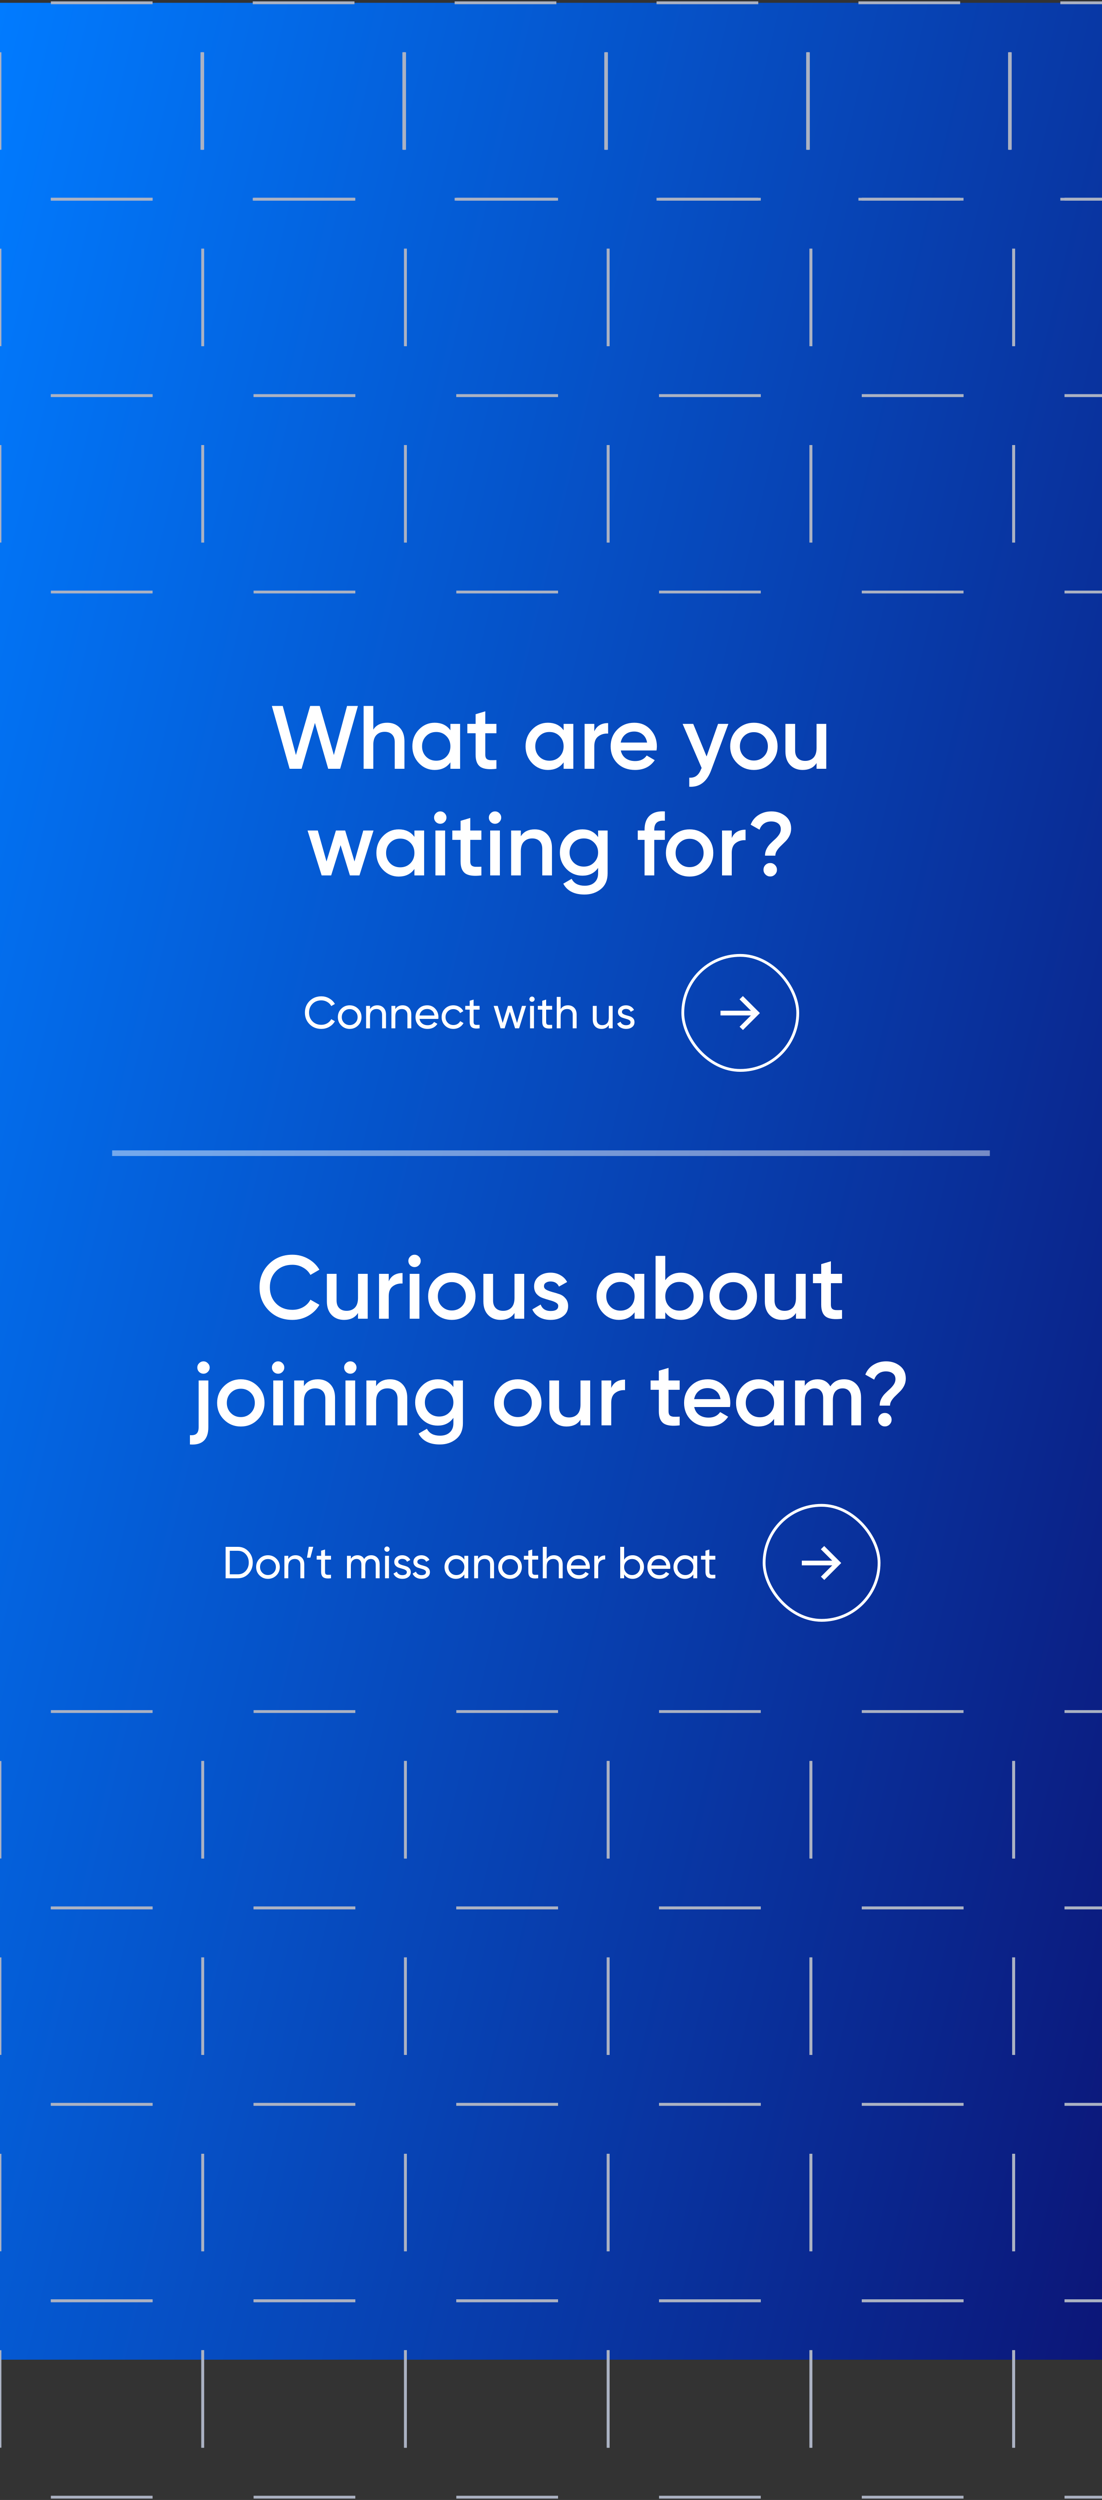 <svg width="393" height="891" viewBox="0 0 393 891" fill="none" xmlns="http://www.w3.org/2000/svg">
<rect x="0" y="0" width="393" height="891" fill="#333333" stroke="none"/>
<rect width="393" height="840" transform="translate(0 1)" fill="url(#paint0_linear_110_10353)"/>
<path d="M103.289 274L96.953 251.6H100.825L105.529 269.104L110.617 251.6H114.009L119.065 269.104L123.769 251.6H127.641L121.305 274H117.049L112.312 257.648L107.545 274H103.289ZM138.088 257.584C139.923 257.584 141.406 258.171 142.536 259.344C143.667 260.517 144.232 262.128 144.232 264.176V274H140.776V264.528C140.776 263.333 140.456 262.416 139.816 261.776C139.176 261.136 138.302 260.816 137.192 260.816C135.976 260.816 134.995 261.2 134.248 261.968C133.502 262.715 133.128 263.867 133.128 265.424V274H129.672V251.6H133.128V260.048C134.174 258.405 135.827 257.584 138.088 257.584ZM160.626 258H164.082V274H160.626V271.696C159.324 273.509 157.458 274.416 155.026 274.416C152.828 274.416 150.951 273.605 149.394 271.984C147.836 270.341 147.058 268.347 147.058 266C147.058 263.632 147.836 261.637 149.394 260.016C150.951 258.395 152.828 257.584 155.026 257.584C157.458 257.584 159.324 258.48 160.626 260.272V258ZM151.954 269.68C152.914 270.64 154.119 271.12 155.57 271.12C157.02 271.12 158.226 270.64 159.186 269.68C160.146 268.699 160.626 267.472 160.626 266C160.626 264.528 160.146 263.312 159.186 262.352C158.226 261.371 157.02 260.88 155.57 260.88C154.119 260.88 152.914 261.371 151.954 262.352C150.994 263.312 150.514 264.528 150.514 266C150.514 267.472 150.994 268.699 151.954 269.68ZM177.038 261.328H173.07V269.008C173.07 269.669 173.219 270.149 173.518 270.448C173.816 270.725 174.254 270.885 174.83 270.928C175.427 270.949 176.163 270.939 177.038 270.896V274C174.392 274.32 172.494 274.096 171.342 273.328C170.19 272.539 169.614 271.099 169.614 269.008V261.328H166.67V258H169.614V254.544L173.07 253.52V258H177.038V261.328ZM201.001 258H204.457V274H201.001V271.696C199.699 273.509 197.833 274.416 195.401 274.416C193.203 274.416 191.326 273.605 189.769 271.984C188.211 270.341 187.433 268.347 187.433 266C187.433 263.632 188.211 261.637 189.769 260.016C191.326 258.395 193.203 257.584 195.401 257.584C197.833 257.584 199.699 258.48 201.001 260.272V258ZM192.329 269.68C193.289 270.64 194.494 271.12 195.945 271.12C197.395 271.12 198.601 270.64 199.561 269.68C200.521 268.699 201.001 267.472 201.001 266C201.001 264.528 200.521 263.312 199.561 262.352C198.601 261.371 197.395 260.88 195.945 260.88C194.494 260.88 193.289 261.371 192.329 262.352C191.369 263.312 190.889 264.528 190.889 266C190.889 267.472 191.369 268.699 192.329 269.68ZM211.941 260.688C212.815 258.704 214.458 257.712 216.869 257.712V261.456C215.546 261.371 214.394 261.691 213.413 262.416C212.431 263.12 211.941 264.293 211.941 265.936V274H208.485V258H211.941V260.688ZM221.392 267.472C221.648 268.688 222.235 269.627 223.152 270.288C224.07 270.928 225.19 271.248 226.512 271.248C228.347 271.248 229.723 270.587 230.64 269.264L233.488 270.928C231.91 273.253 229.574 274.416 226.48 274.416C223.878 274.416 221.776 273.627 220.176 272.048C218.576 270.448 217.776 268.432 217.776 266C217.776 263.611 218.566 261.616 220.144 260.016C221.723 258.395 223.75 257.584 226.224 257.584C228.571 257.584 230.491 258.405 231.984 260.048C233.499 261.691 234.256 263.685 234.256 266.032C234.256 266.395 234.214 266.875 234.128 267.472H221.392ZM221.36 264.656H230.768C230.534 263.355 229.99 262.373 229.136 261.712C228.304 261.051 227.323 260.72 226.192 260.72C224.912 260.72 223.846 261.072 222.992 261.776C222.139 262.48 221.595 263.44 221.36 264.656ZM256.081 258H259.761L253.617 274.512C252.081 278.651 249.479 280.613 245.809 280.4V277.168C246.897 277.232 247.772 276.997 248.433 276.464C249.095 275.952 249.639 275.141 250.065 274.032L250.225 273.712L243.441 258H247.217L251.985 269.616L256.081 258ZM268.849 274.416C266.503 274.416 264.508 273.605 262.865 271.984C261.223 270.363 260.401 268.368 260.401 266C260.401 263.632 261.223 261.637 262.865 260.016C264.508 258.395 266.503 257.584 268.849 257.584C271.217 257.584 273.212 258.395 274.833 260.016C276.476 261.637 277.297 263.632 277.297 266C277.297 268.368 276.476 270.363 274.833 271.984C273.212 273.605 271.217 274.416 268.849 274.416ZM265.297 269.616C266.257 270.576 267.441 271.056 268.849 271.056C270.257 271.056 271.441 270.576 272.401 269.616C273.361 268.656 273.841 267.451 273.841 266C273.841 264.549 273.361 263.344 272.401 262.384C271.441 261.424 270.257 260.944 268.849 260.944C267.441 260.944 266.257 261.424 265.297 262.384C264.337 263.344 263.857 264.549 263.857 266C263.857 267.451 264.337 268.656 265.297 269.616ZM291.206 258H294.662V274H291.206V271.952C290.161 273.595 288.508 274.416 286.246 274.416C284.412 274.416 282.929 273.829 281.798 272.656C280.668 271.483 280.102 269.872 280.102 267.824V258H283.558V267.472C283.558 268.667 283.878 269.584 284.518 270.224C285.158 270.864 286.033 271.184 287.142 271.184C288.358 271.184 289.34 270.811 290.086 270.064C290.833 269.296 291.206 268.133 291.206 266.576V258ZM129.557 296H133.205L128.181 312H124.789L121.461 301.216L118.101 312H114.709L109.685 296H113.333L116.437 307.04L119.797 296H123.093L126.421 307.04L129.557 296ZM147.797 296H151.253V312H147.797V309.696C146.496 311.509 144.629 312.416 142.197 312.416C140 312.416 138.123 311.605 136.565 309.984C135.008 308.341 134.229 306.347 134.229 304C134.229 301.632 135.008 299.637 136.565 298.016C138.123 296.395 140 295.584 142.197 295.584C144.629 295.584 146.496 296.48 147.797 298.272V296ZM139.125 307.68C140.085 308.64 141.291 309.12 142.741 309.12C144.192 309.12 145.397 308.64 146.357 307.68C147.317 306.699 147.797 305.472 147.797 304C147.797 302.528 147.317 301.312 146.357 300.352C145.397 299.371 144.192 298.88 142.741 298.88C141.291 298.88 140.085 299.371 139.125 300.352C138.165 301.312 137.685 302.528 137.685 304C137.685 305.472 138.165 306.699 139.125 307.68ZM158.546 292.96C158.119 293.387 157.607 293.6 157.01 293.6C156.412 293.6 155.89 293.387 155.442 292.96C155.015 292.512 154.802 291.989 154.802 291.392C154.802 290.795 155.015 290.283 155.442 289.856C155.868 289.408 156.391 289.184 157.01 289.184C157.628 289.184 158.151 289.408 158.578 289.856C159.004 290.283 159.218 290.795 159.218 291.392C159.218 291.989 158.994 292.512 158.546 292.96ZM155.282 312V296H158.738V312H155.282ZM171.678 299.328H167.71V307.008C167.71 307.669 167.86 308.149 168.158 308.448C168.457 308.725 168.894 308.885 169.47 308.928C170.068 308.949 170.804 308.939 171.678 308.896V312C169.033 312.32 167.134 312.096 165.982 311.328C164.83 310.539 164.254 309.099 164.254 307.008V299.328H161.31V296H164.254V292.544L167.71 291.52V296H171.678V299.328ZM178.077 292.96C177.65 293.387 177.138 293.6 176.541 293.6C175.944 293.6 175.421 293.387 174.973 292.96C174.546 292.512 174.333 291.989 174.333 291.392C174.333 290.795 174.546 290.283 174.973 289.856C175.4 289.408 175.922 289.184 176.541 289.184C177.16 289.184 177.682 289.408 178.109 289.856C178.536 290.283 178.749 290.795 178.749 291.392C178.749 291.989 178.525 292.512 178.077 292.96ZM174.813 312V296H178.269V312H174.813ZM190.698 295.584C192.532 295.584 194.015 296.171 195.146 297.344C196.276 298.517 196.842 300.128 196.842 302.176V312H193.386V302.528C193.386 301.333 193.066 300.416 192.426 299.776C191.786 299.136 190.911 298.816 189.802 298.816C188.586 298.816 187.604 299.2 186.858 299.968C186.111 300.715 185.738 301.867 185.738 303.424V312H182.282V296H185.738V298.048C186.783 296.405 188.436 295.584 190.698 295.584ZM213.299 296H216.691V311.264C216.691 313.696 215.891 315.563 214.291 316.864C212.691 318.165 210.75 318.816 208.467 318.816C204.776 318.816 202.248 317.525 200.883 314.944L203.859 313.216C204.691 314.859 206.248 315.68 208.531 315.68C210.024 315.68 211.187 315.285 212.019 314.496C212.872 313.728 213.299 312.651 213.299 311.264V309.312C211.998 311.168 210.142 312.096 207.731 312.096C205.47 312.096 203.56 311.296 202.003 309.696C200.446 308.075 199.667 306.123 199.667 303.84C199.667 301.557 200.446 299.616 202.003 298.016C203.56 296.395 205.47 295.584 207.731 295.584C210.142 295.584 211.998 296.512 213.299 298.368V296ZM204.563 307.424C205.544 308.384 206.76 308.864 208.211 308.864C209.662 308.864 210.867 308.384 211.827 307.424C212.808 306.464 213.299 305.269 213.299 303.84C213.299 302.411 212.808 301.216 211.827 300.256C210.867 299.296 209.662 298.816 208.211 298.816C206.76 298.816 205.544 299.296 204.563 300.256C203.603 301.216 203.123 302.411 203.123 303.84C203.123 305.269 203.603 306.464 204.563 307.424ZM237.103 292.512C234.586 292.277 233.327 293.333 233.327 295.68V296H237.103V299.328H233.327V312H229.871V299.328H227.439V296H229.871V295.68C229.871 293.483 230.479 291.819 231.695 290.688C232.932 289.536 234.735 289.035 237.103 289.184V292.512ZM245.927 312.416C243.581 312.416 241.586 311.605 239.943 309.984C238.301 308.363 237.479 306.368 237.479 304C237.479 301.632 238.301 299.637 239.943 298.016C241.586 296.395 243.581 295.584 245.927 295.584C248.295 295.584 250.29 296.395 251.911 298.016C253.554 299.637 254.375 301.632 254.375 304C254.375 306.368 253.554 308.363 251.911 309.984C250.29 311.605 248.295 312.416 245.927 312.416ZM242.375 307.616C243.335 308.576 244.519 309.056 245.927 309.056C247.335 309.056 248.519 308.576 249.479 307.616C250.439 306.656 250.919 305.451 250.919 304C250.919 302.549 250.439 301.344 249.479 300.384C248.519 299.424 247.335 298.944 245.927 298.944C244.519 298.944 243.335 299.424 242.375 300.384C241.415 301.344 240.935 302.549 240.935 304C240.935 305.451 241.415 306.656 242.375 307.616ZM260.956 298.688C261.831 296.704 263.474 295.712 265.884 295.712V299.456C264.562 299.371 263.41 299.691 262.428 300.416C261.447 301.12 260.956 302.293 260.956 303.936V312H257.5V296H260.956V298.688ZM272.822 304.96C272.822 304.085 273.014 303.275 273.398 302.528C273.782 301.781 274.251 301.141 274.806 300.608C275.361 300.053 275.915 299.531 276.47 299.04C277.025 298.528 277.494 297.984 277.878 297.408C278.262 296.811 278.454 296.192 278.454 295.552C278.454 294.656 278.145 293.973 277.526 293.504C276.907 293.013 276.075 292.768 275.03 292.768C274.027 292.768 273.163 293.024 272.438 293.536C271.713 294.048 271.19 294.773 270.87 295.712L267.702 293.92C268.299 292.405 269.259 291.243 270.582 290.432C271.926 289.6 273.441 289.184 275.126 289.184C277.025 289.184 278.667 289.728 280.054 290.816C281.441 291.904 282.134 293.408 282.134 295.328C282.134 296.224 281.942 297.067 281.558 297.856C281.174 298.624 280.705 299.285 280.15 299.84C279.595 300.395 279.041 300.939 278.486 301.472C277.931 301.984 277.462 302.539 277.078 303.136C276.694 303.733 276.502 304.341 276.502 304.96H272.822ZM276.374 311.68C275.905 312.149 275.339 312.384 274.678 312.384C274.017 312.384 273.451 312.149 272.982 311.68C272.513 311.211 272.278 310.645 272.278 309.984C272.278 309.323 272.502 308.757 272.95 308.288C273.419 307.819 273.995 307.584 274.678 307.584C275.339 307.584 275.905 307.819 276.374 308.288C276.843 308.757 277.078 309.323 277.078 309.984C277.078 310.645 276.843 311.211 276.374 311.68Z" fill="white"/>
<path d="M114.597 366.708C112.901 366.708 111.498 366.148 110.389 365.028C109.29 363.908 108.741 362.532 108.741 360.9C108.741 359.268 109.29 357.892 110.389 356.772C111.498 355.652 112.901 355.092 114.597 355.092C115.621 355.092 116.559 355.337 117.413 355.828C118.277 356.319 118.949 356.98 119.429 357.812L118.133 358.564C117.813 357.945 117.333 357.455 116.693 357.092C116.063 356.719 115.365 356.532 114.597 356.532C113.306 356.532 112.25 356.948 111.429 357.78C110.618 358.612 110.213 359.652 110.213 360.9C110.213 362.137 110.618 363.172 111.429 364.004C112.25 364.836 113.306 365.252 114.597 365.252C115.365 365.252 116.063 365.071 116.693 364.708C117.333 364.335 117.813 363.844 118.133 363.236L119.429 363.972C118.959 364.804 118.293 365.471 117.429 365.972C116.565 366.463 115.621 366.708 114.597 366.708ZM127.691 365.492C126.869 366.303 125.872 366.708 124.699 366.708C123.525 366.708 122.528 366.303 121.707 365.492C120.896 364.681 120.491 363.684 120.491 362.5C120.491 361.316 120.896 360.319 121.707 359.508C122.528 358.697 123.525 358.292 124.699 358.292C125.872 358.292 126.869 358.697 127.691 359.508C128.512 360.319 128.923 361.316 128.923 362.5C128.923 363.684 128.512 364.681 127.691 365.492ZM124.699 365.348C125.499 365.348 126.171 365.076 126.715 364.532C127.259 363.988 127.531 363.311 127.531 362.5C127.531 361.689 127.259 361.012 126.715 360.468C126.171 359.924 125.499 359.652 124.699 359.652C123.909 359.652 123.243 359.924 122.699 360.468C122.155 361.012 121.883 361.689 121.883 362.5C121.883 363.311 122.155 363.988 122.699 364.532C123.243 365.076 123.909 365.348 124.699 365.348ZM134.548 358.292C135.486 358.292 136.238 358.591 136.804 359.188C137.369 359.775 137.652 360.575 137.652 361.588V366.5H136.26V361.668C136.26 361.017 136.084 360.516 135.732 360.164C135.38 359.801 134.894 359.62 134.276 359.62C133.582 359.62 133.022 359.839 132.596 360.276C132.169 360.703 131.956 361.364 131.956 362.26V366.5H130.564V358.5H131.956V359.652C132.521 358.745 133.385 358.292 134.548 358.292ZM143.579 358.292C144.518 358.292 145.27 358.591 145.835 359.188C146.4 359.775 146.683 360.575 146.683 361.588V366.5H145.291V361.668C145.291 361.017 145.115 360.516 144.763 360.164C144.411 359.801 143.926 359.62 143.307 359.62C142.614 359.62 142.054 359.839 141.627 360.276C141.2 360.703 140.987 361.364 140.987 362.26V366.5H139.595V358.5H140.987V359.652C141.552 358.745 142.416 358.292 143.579 358.292ZM149.602 363.14C149.741 363.855 150.066 364.409 150.578 364.804C151.101 365.199 151.741 365.396 152.498 365.396C153.554 365.396 154.322 365.007 154.802 364.228L155.986 364.9C155.208 366.105 154.034 366.708 152.466 366.708C151.197 366.708 150.162 366.313 149.362 365.524C148.573 364.724 148.178 363.716 148.178 362.5C148.178 361.295 148.568 360.292 149.346 359.492C150.125 358.692 151.133 358.292 152.37 358.292C153.544 358.292 154.498 358.708 155.234 359.54C155.981 360.361 156.354 361.353 156.354 362.516C156.354 362.719 156.338 362.927 156.306 363.14H149.602ZM152.37 359.604C151.624 359.604 151.005 359.817 150.514 360.244C150.024 360.66 149.72 361.22 149.602 361.924H154.946C154.829 361.167 154.53 360.591 154.05 360.196C153.57 359.801 153.01 359.604 152.37 359.604ZM161.699 366.708C160.493 366.708 159.491 366.308 158.691 365.508C157.891 364.697 157.491 363.695 157.491 362.5C157.491 361.305 157.891 360.308 158.691 359.508C159.491 358.697 160.493 358.292 161.699 358.292C162.488 358.292 163.197 358.484 163.827 358.868C164.456 359.241 164.925 359.748 165.235 360.388L164.067 361.06C163.864 360.633 163.549 360.292 163.123 360.036C162.707 359.78 162.232 359.652 161.699 359.652C160.899 359.652 160.227 359.924 159.683 360.468C159.149 361.012 158.883 361.689 158.883 362.5C158.883 363.3 159.149 363.972 159.683 364.516C160.227 365.06 160.899 365.332 161.699 365.332C162.232 365.332 162.712 365.209 163.139 364.964C163.565 364.708 163.891 364.367 164.115 363.94L165.299 364.628C164.957 365.257 164.467 365.764 163.827 366.148C163.187 366.521 162.477 366.708 161.699 366.708ZM171.025 359.844H168.897V364.18C168.897 364.575 168.972 364.857 169.121 365.028C169.281 365.188 169.521 365.273 169.841 365.284C170.161 365.284 170.556 365.273 171.025 365.252V366.5C169.809 366.66 168.919 366.564 168.353 366.212C167.788 365.849 167.505 365.172 167.505 364.18V359.844H165.921V358.5H167.505V356.676L168.897 356.26V358.5H171.025V359.844ZM186.144 358.5H187.6L185.12 366.5H183.696L181.824 360.58L179.952 366.5H178.528L176.048 358.5H177.504L179.264 364.58L181.152 358.5H182.496L184.384 364.596L186.144 358.5ZM189.737 357.044C189.47 357.044 189.246 356.953 189.065 356.772C188.883 356.591 188.793 356.372 188.793 356.116C188.793 355.86 188.883 355.641 189.065 355.46C189.246 355.268 189.47 355.172 189.737 355.172C189.993 355.172 190.211 355.268 190.393 355.46C190.574 355.641 190.665 355.86 190.665 356.116C190.665 356.372 190.574 356.591 190.393 356.772C190.211 356.953 189.993 357.044 189.737 357.044ZM189.033 366.5V358.5H190.425V366.5H189.033ZM196.9 359.844H194.772V364.18C194.772 364.575 194.847 364.857 194.996 365.028C195.156 365.188 195.396 365.273 195.716 365.284C196.036 365.284 196.431 365.273 196.9 365.252V366.5C195.684 366.66 194.794 366.564 194.228 366.212C193.663 365.849 193.38 365.172 193.38 364.18V359.844H191.796V358.5H193.38V356.676L194.772 356.26V358.5H196.9V359.844ZM202.532 358.292C203.471 358.292 204.223 358.591 204.788 359.188C205.354 359.775 205.636 360.575 205.636 361.588V366.5H204.244V361.668C204.244 361.017 204.068 360.516 203.716 360.164C203.364 359.801 202.879 359.62 202.26 359.62C201.567 359.62 201.007 359.839 200.58 360.276C200.154 360.703 199.94 361.364 199.94 362.26V366.5H198.548V355.3H199.94V359.652C200.506 358.745 201.37 358.292 202.532 358.292ZM217.099 358.5H218.491V366.5H217.099V365.348C216.534 366.255 215.67 366.708 214.507 366.708C213.569 366.708 212.817 366.415 212.251 365.828C211.686 365.231 211.403 364.425 211.403 363.412V358.5H212.795V363.332C212.795 363.983 212.971 364.489 213.323 364.852C213.675 365.204 214.161 365.38 214.779 365.38C215.473 365.38 216.033 365.167 216.459 364.74C216.886 364.303 217.099 363.636 217.099 362.74V358.5ZM221.795 360.66C221.795 360.969 221.95 361.22 222.259 361.412C222.568 361.593 222.942 361.743 223.379 361.86C223.816 361.967 224.254 362.095 224.691 362.244C225.128 362.383 225.502 362.628 225.811 362.98C226.12 363.321 226.275 363.764 226.275 364.308C226.275 365.033 225.992 365.615 225.427 366.052C224.872 366.489 224.158 366.708 223.283 366.708C222.504 366.708 221.838 366.537 221.283 366.196C220.728 365.855 220.334 365.401 220.099 364.836L221.299 364.148C221.427 364.532 221.667 364.836 222.019 365.06C222.371 365.284 222.792 365.396 223.283 365.396C223.742 365.396 224.12 365.311 224.419 365.14C224.718 364.959 224.867 364.681 224.867 364.308C224.867 363.999 224.712 363.753 224.403 363.572C224.094 363.38 223.72 363.231 223.283 363.124C222.846 363.007 222.408 362.873 221.971 362.724C221.534 362.575 221.16 362.329 220.851 361.988C220.542 361.647 220.387 361.209 220.387 360.676C220.387 359.983 220.654 359.412 221.187 358.964C221.731 358.516 222.408 358.292 223.219 358.292C223.87 358.292 224.446 358.441 224.947 358.74C225.459 359.028 225.843 359.433 226.099 359.956L224.931 360.612C224.643 359.929 224.072 359.588 223.219 359.588C222.824 359.588 222.488 359.684 222.211 359.876C221.934 360.057 221.795 360.319 221.795 360.66Z" fill="white"/>
<g clip-path="url(#clip0_110_10353)">
<path d="M264.954 367.103L263.756 365.936L267.797 361.901H256.947V360.227H267.797L263.731 356.161L264.929 355L270.999 361.064L264.954 367.103Z" fill="white"/>
</g>
<rect x="243.5" y="340.5" width="41" height="41" rx="20.5" stroke="white"/>
<rect x="40" y="412" width="2" height="313" transform="rotate(-90 40 412)" fill="#FDFDFD" fill-opacity="0.45"/>
<path d="M104.27 470.416C100.899 470.416 98.104 469.307 95.885 467.088C93.667 464.848 92.558 462.085 92.558 458.8C92.558 455.515 93.667 452.763 95.885 450.544C98.104 448.304 100.899 447.184 104.27 447.184C106.296 447.184 108.163 447.664 109.87 448.624C111.598 449.584 112.942 450.885 113.902 452.528L110.702 454.384C110.104 453.275 109.23 452.4 108.078 451.76C106.947 451.099 105.678 450.768 104.27 450.768C101.88 450.768 99.939 451.525 98.445 453.04C96.974 454.555 96.237 456.475 96.237 458.8C96.237 461.125 96.974 463.045 98.445 464.56C99.939 466.075 101.88 466.832 104.27 466.832C105.678 466.832 106.958 466.512 108.11 465.872C109.262 465.211 110.126 464.325 110.702 463.216L113.902 465.04C112.963 466.683 111.63 467.995 109.902 468.976C108.195 469.936 106.318 470.416 104.27 470.416ZM127.675 454H131.131V470H127.675V467.952C126.63 469.595 124.976 470.416 122.715 470.416C120.88 470.416 119.398 469.829 118.267 468.656C117.136 467.483 116.571 465.872 116.571 463.824V454H120.027V463.472C120.027 464.667 120.347 465.584 120.987 466.224C121.627 466.864 122.502 467.184 123.611 467.184C124.827 467.184 125.808 466.811 126.555 466.064C127.302 465.296 127.675 464.133 127.675 462.576V454ZM138.628 456.688C139.503 454.704 141.146 453.712 143.556 453.712V457.456C142.234 457.371 141.082 457.691 140.1 458.416C139.119 459.12 138.628 460.293 138.628 461.936V470H135.172V454H138.628V456.688ZM149.374 450.96C148.947 451.387 148.435 451.6 147.838 451.6C147.24 451.6 146.718 451.387 146.27 450.96C145.843 450.512 145.63 449.989 145.63 449.392C145.63 448.795 145.843 448.283 146.27 447.856C146.696 447.408 147.219 447.184 147.838 447.184C148.456 447.184 148.979 447.408 149.406 447.856C149.832 448.283 150.046 448.795 150.046 449.392C150.046 449.989 149.822 450.512 149.374 450.96ZM146.11 470V454H149.566V470H146.11ZM161.131 470.416C158.784 470.416 156.789 469.605 155.147 467.984C153.504 466.363 152.683 464.368 152.683 462C152.683 459.632 153.504 457.637 155.147 456.016C156.789 454.395 158.784 453.584 161.131 453.584C163.499 453.584 165.493 454.395 167.115 456.016C168.757 457.637 169.579 459.632 169.579 462C169.579 464.368 168.757 466.363 167.115 467.984C165.493 469.605 163.499 470.416 161.131 470.416ZM157.579 465.616C158.539 466.576 159.723 467.056 161.131 467.056C162.539 467.056 163.723 466.576 164.683 465.616C165.643 464.656 166.123 463.451 166.123 462C166.123 460.549 165.643 459.344 164.683 458.384C163.723 457.424 162.539 456.944 161.131 456.944C159.723 456.944 158.539 457.424 157.579 458.384C156.619 459.344 156.139 460.549 156.139 462C156.139 463.451 156.619 464.656 157.579 465.616ZM183.488 454H186.944V470H183.488V467.952C182.442 469.595 180.789 470.416 178.528 470.416C176.693 470.416 175.21 469.829 174.08 468.656C172.949 467.483 172.384 465.872 172.384 463.824V454H175.84V463.472C175.84 464.667 176.16 465.584 176.8 466.224C177.44 466.864 178.314 467.184 179.424 467.184C180.64 467.184 181.621 466.811 182.368 466.064C183.114 465.296 183.488 464.133 183.488 462.576V454ZM193.995 458.416C193.995 458.949 194.283 459.376 194.859 459.696C195.456 459.995 196.171 460.261 197.003 460.496C197.856 460.709 198.71 460.965 199.563 461.264C200.416 461.563 201.131 462.075 201.707 462.8C202.304 463.504 202.603 464.4 202.603 465.488C202.603 467.024 202.006 468.229 200.811 469.104C199.638 469.979 198.155 470.416 196.363 470.416C194.784 470.416 193.43 470.085 192.299 469.424C191.168 468.763 190.347 467.845 189.835 466.672L192.811 464.944C193.366 466.48 194.55 467.248 196.363 467.248C198.176 467.248 199.083 466.651 199.083 465.456C199.083 464.944 198.784 464.528 198.187 464.208C197.611 463.888 196.896 463.621 196.043 463.408C195.211 463.173 194.368 462.907 193.515 462.608C192.662 462.309 191.936 461.819 191.339 461.136C190.763 460.432 190.475 459.547 190.475 458.48C190.475 457.008 191.03 455.824 192.139 454.928C193.27 454.032 194.667 453.584 196.331 453.584C197.654 453.584 198.827 453.883 199.851 454.48C200.896 455.056 201.696 455.867 202.251 456.912L199.339 458.544C198.784 457.328 197.782 456.72 196.331 456.72C195.67 456.72 195.115 456.869 194.667 457.168C194.219 457.445 193.995 457.861 193.995 458.416ZM226.313 454H229.769V470H226.313V467.696C225.012 469.509 223.145 470.416 220.713 470.416C218.516 470.416 216.638 469.605 215.081 467.984C213.524 466.341 212.745 464.347 212.745 462C212.745 459.632 213.524 457.637 215.081 456.016C216.638 454.395 218.516 453.584 220.713 453.584C223.145 453.584 225.012 454.48 226.313 456.272V454ZM217.641 465.68C218.601 466.64 219.806 467.12 221.257 467.12C222.708 467.12 223.913 466.64 224.873 465.68C225.833 464.699 226.313 463.472 226.313 462C226.313 460.528 225.833 459.312 224.873 458.352C223.913 457.371 222.708 456.88 221.257 456.88C219.806 456.88 218.601 457.371 217.641 458.352C216.681 459.312 216.201 460.528 216.201 462C216.201 463.472 216.681 464.699 217.641 465.68ZM242.853 453.584C245.051 453.584 246.928 454.395 248.485 456.016C250.043 457.637 250.821 459.632 250.821 462C250.821 464.347 250.043 466.341 248.485 467.984C246.928 469.605 245.051 470.416 242.853 470.416C240.421 470.416 238.555 469.509 237.253 467.696V470H233.797V447.6H237.253V456.272C238.555 454.48 240.421 453.584 242.853 453.584ZM238.693 465.68C239.653 466.64 240.859 467.12 242.309 467.12C243.76 467.12 244.965 466.64 245.925 465.68C246.885 464.699 247.365 463.472 247.365 462C247.365 460.528 246.885 459.312 245.925 458.352C244.965 457.371 243.76 456.88 242.309 456.88C240.859 456.88 239.653 457.371 238.693 458.352C237.733 459.312 237.253 460.528 237.253 462C237.253 463.472 237.733 464.699 238.693 465.68ZM261.506 470.416C259.159 470.416 257.164 469.605 255.522 467.984C253.879 466.363 253.058 464.368 253.058 462C253.058 459.632 253.879 457.637 255.522 456.016C257.164 454.395 259.159 453.584 261.506 453.584C263.874 453.584 265.868 454.395 267.49 456.016C269.132 457.637 269.954 459.632 269.954 462C269.954 464.368 269.132 466.363 267.49 467.984C265.868 469.605 263.874 470.416 261.506 470.416ZM257.954 465.616C258.914 466.576 260.098 467.056 261.506 467.056C262.914 467.056 264.098 466.576 265.058 465.616C266.018 464.656 266.498 463.451 266.498 462C266.498 460.549 266.018 459.344 265.058 458.384C264.098 457.424 262.914 456.944 261.506 456.944C260.098 456.944 258.914 457.424 257.954 458.384C256.994 459.344 256.514 460.549 256.514 462C256.514 463.451 256.994 464.656 257.954 465.616ZM283.863 454H287.319V470H283.863V467.952C282.817 469.595 281.164 470.416 278.903 470.416C277.068 470.416 275.585 469.829 274.455 468.656C273.324 467.483 272.759 465.872 272.759 463.824V454H276.215V463.472C276.215 464.667 276.535 465.584 277.175 466.224C277.815 466.864 278.689 467.184 279.799 467.184C281.015 467.184 281.996 466.811 282.743 466.064C283.489 465.296 283.863 464.133 283.863 462.576V454ZM300.288 457.328H296.32V465.008C296.32 465.669 296.469 466.149 296.768 466.448C297.066 466.725 297.504 466.885 298.08 466.928C298.677 466.949 299.413 466.939 300.288 466.896V470C297.642 470.32 295.744 470.096 294.592 469.328C293.44 468.539 292.864 467.099 292.864 465.008V457.328H289.92V454H292.864V450.544L296.32 449.52V454H300.288V457.328ZM74.107 488.96C73.68 489.387 73.168 489.6 72.571 489.6C71.973 489.6 71.451 489.387 71.003 488.96C70.576 488.512 70.363 487.989 70.363 487.392C70.363 486.795 70.576 486.283 71.003 485.856C71.451 485.408 71.973 485.184 72.571 485.184C73.168 485.184 73.68 485.408 74.107 485.856C74.555 486.283 74.779 486.795 74.779 487.392C74.779 487.989 74.555 488.512 74.107 488.96ZM70.843 508.64V492H74.299V508.64C74.299 513.077 72.112 515.136 67.739 514.816V511.488C68.805 511.595 69.584 511.424 70.075 510.976C70.587 510.528 70.843 509.749 70.843 508.64ZM85.88 508.416C83.534 508.416 81.539 507.605 79.897 505.984C78.254 504.363 77.433 502.368 77.433 500C77.433 497.632 78.254 495.637 79.897 494.016C81.539 492.395 83.534 491.584 85.88 491.584C88.249 491.584 90.243 492.395 91.865 494.016C93.507 495.637 94.329 497.632 94.329 500C94.329 502.368 93.507 504.363 91.865 505.984C90.243 507.605 88.249 508.416 85.88 508.416ZM82.329 503.616C83.288 504.576 84.472 505.056 85.88 505.056C87.288 505.056 88.472 504.576 89.433 503.616C90.392 502.656 90.873 501.451 90.873 500C90.873 498.549 90.392 497.344 89.433 496.384C88.472 495.424 87.288 494.944 85.88 494.944C84.472 494.944 83.288 495.424 82.329 496.384C81.368 497.344 80.888 498.549 80.888 500C80.888 501.451 81.368 502.656 82.329 503.616ZM100.718 488.96C100.291 489.387 99.779 489.6 99.181 489.6C98.584 489.6 98.061 489.387 97.614 488.96C97.187 488.512 96.974 487.989 96.974 487.392C96.974 486.795 97.187 486.283 97.614 485.856C98.04 485.408 98.563 485.184 99.181 485.184C99.8 485.184 100.323 485.408 100.75 485.856C101.176 486.283 101.39 486.795 101.39 487.392C101.39 487.989 101.166 488.512 100.718 488.96ZM97.454 508V492H100.91V508H97.454ZM113.338 491.584C115.173 491.584 116.656 492.171 117.786 493.344C118.917 494.517 119.482 496.128 119.482 498.176V508H116.026V498.528C116.026 497.333 115.706 496.416 115.066 495.776C114.426 495.136 113.552 494.816 112.442 494.816C111.226 494.816 110.245 495.2 109.498 495.968C108.752 496.715 108.378 497.867 108.378 499.424V508H104.922V492H108.378V494.048C109.424 492.405 111.077 491.584 113.338 491.584ZM126.468 488.96C126.041 489.387 125.529 489.6 124.932 489.6C124.334 489.6 123.812 489.387 123.364 488.96C122.937 488.512 122.724 487.989 122.724 487.392C122.724 486.795 122.937 486.283 123.364 485.856C123.79 485.408 124.313 485.184 124.932 485.184C125.55 485.184 126.073 485.408 126.5 485.856C126.926 486.283 127.14 486.795 127.14 487.392C127.14 487.989 126.916 488.512 126.468 488.96ZM123.204 508V492H126.66V508H123.204ZM139.088 491.584C140.923 491.584 142.406 492.171 143.536 493.344C144.667 494.517 145.232 496.128 145.232 498.176V508H141.776V498.528C141.776 497.333 141.456 496.416 140.816 495.776C140.176 495.136 139.302 494.816 138.192 494.816C136.976 494.816 135.995 495.2 135.248 495.968C134.502 496.715 134.128 497.867 134.128 499.424V508H130.672V492H134.128V494.048C135.174 492.405 136.827 491.584 139.088 491.584ZM161.69 492H165.082V507.264C165.082 509.696 164.282 511.563 162.682 512.864C161.082 514.165 159.14 514.816 156.858 514.816C153.167 514.816 150.639 513.525 149.274 510.944L152.25 509.216C153.082 510.859 154.639 511.68 156.922 511.68C158.415 511.68 159.578 511.285 160.41 510.496C161.263 509.728 161.69 508.651 161.69 507.264V505.312C160.388 507.168 158.532 508.096 156.122 508.096C153.86 508.096 151.951 507.296 150.394 505.696C148.836 504.075 148.058 502.123 148.058 499.84C148.058 497.557 148.836 495.616 150.394 494.016C151.951 492.395 153.86 491.584 156.122 491.584C158.532 491.584 160.388 492.512 161.69 494.368V492ZM152.954 503.424C153.935 504.384 155.151 504.864 156.602 504.864C158.052 504.864 159.258 504.384 160.218 503.424C161.199 502.464 161.69 501.269 161.69 499.84C161.69 498.411 161.199 497.216 160.218 496.256C159.258 495.296 158.052 494.816 156.602 494.816C155.151 494.816 153.935 495.296 152.954 496.256C151.994 497.216 151.514 498.411 151.514 499.84C151.514 501.269 151.994 502.464 152.954 503.424ZM184.662 508.416C182.315 508.416 180.32 507.605 178.678 505.984C177.035 504.363 176.214 502.368 176.214 500C176.214 497.632 177.035 495.637 178.678 494.016C180.32 492.395 182.315 491.584 184.662 491.584C187.03 491.584 189.024 492.395 190.646 494.016C192.288 495.637 193.11 497.632 193.11 500C193.11 502.368 192.288 504.363 190.646 505.984C189.024 507.605 187.03 508.416 184.662 508.416ZM181.11 503.616C182.07 504.576 183.254 505.056 184.662 505.056C186.07 505.056 187.254 504.576 188.214 503.616C189.174 502.656 189.654 501.451 189.654 500C189.654 498.549 189.174 497.344 188.214 496.384C187.254 495.424 186.07 494.944 184.662 494.944C183.254 494.944 182.07 495.424 181.11 496.384C180.15 497.344 179.67 498.549 179.67 500C179.67 501.451 180.15 502.656 181.11 503.616ZM207.019 492H210.475V508H207.019V505.952C205.973 507.595 204.32 508.416 202.059 508.416C200.224 508.416 198.741 507.829 197.611 506.656C196.48 505.483 195.915 503.872 195.915 501.824V492H199.371V501.472C199.371 502.667 199.691 503.584 200.331 504.224C200.971 504.864 201.845 505.184 202.955 505.184C204.171 505.184 205.152 504.811 205.899 504.064C206.645 503.296 207.019 502.133 207.019 500.576V492ZM217.972 494.688C218.847 492.704 220.489 491.712 222.9 491.712V495.456C221.577 495.371 220.425 495.691 219.444 496.416C218.463 497.12 217.972 498.293 217.972 499.936V508H214.516V492H217.972V494.688ZM242.382 495.328H238.414V503.008C238.414 503.669 238.563 504.149 238.862 504.448C239.16 504.725 239.598 504.885 240.174 504.928C240.771 504.949 241.507 504.939 242.382 504.896V508C239.736 508.32 237.838 508.096 236.686 507.328C235.534 506.539 234.958 505.099 234.958 503.008V495.328H232.014V492H234.958V488.544L238.414 487.52V492H242.382V495.328ZM247.58 501.472C247.836 502.688 248.422 503.627 249.34 504.288C250.257 504.928 251.377 505.248 252.7 505.248C254.534 505.248 255.91 504.587 256.828 503.264L259.676 504.928C258.097 507.253 255.761 508.416 252.668 508.416C250.065 508.416 247.964 507.627 246.364 506.048C244.764 504.448 243.964 502.432 243.964 500C243.964 497.611 244.753 495.616 246.332 494.016C247.91 492.395 249.937 491.584 252.412 491.584C254.758 491.584 256.678 492.405 258.172 494.048C259.686 495.691 260.444 497.685 260.444 500.032C260.444 500.395 260.401 500.875 260.316 501.472H247.58ZM247.548 498.656H256.956C256.721 497.355 256.177 496.373 255.324 495.712C254.492 495.051 253.51 494.72 252.38 494.72C251.1 494.72 250.033 495.072 249.18 495.776C248.326 496.48 247.782 497.44 247.548 498.656ZM276.063 492H279.519V508H276.063V505.696C274.762 507.509 272.895 508.416 270.463 508.416C268.266 508.416 266.388 507.605 264.831 505.984C263.274 504.341 262.495 502.347 262.495 500C262.495 497.632 263.274 495.637 264.831 494.016C266.388 492.395 268.266 491.584 270.463 491.584C272.895 491.584 274.762 492.48 276.063 494.272V492ZM267.391 503.68C268.351 504.64 269.556 505.12 271.007 505.12C272.458 505.12 273.663 504.64 274.623 503.68C275.583 502.699 276.063 501.472 276.063 500C276.063 498.528 275.583 497.312 274.623 496.352C273.663 495.371 272.458 494.88 271.007 494.88C269.556 494.88 268.351 495.371 267.391 496.352C266.431 497.312 265.951 498.528 265.951 500C265.951 501.472 266.431 502.699 267.391 503.68ZM301.019 491.584C302.833 491.584 304.294 492.171 305.403 493.344C306.513 494.517 307.067 496.096 307.067 498.08V508H303.611V498.304C303.611 497.195 303.334 496.341 302.779 495.744C302.225 495.125 301.467 494.816 300.507 494.816C299.441 494.816 298.587 495.168 297.947 495.872C297.329 496.576 297.019 497.632 297.019 499.04V508H293.563V498.304C293.563 497.195 293.297 496.341 292.763 495.744C292.251 495.125 291.515 494.816 290.555 494.816C289.51 494.816 288.657 495.179 287.995 495.904C287.334 496.608 287.003 497.653 287.003 499.04V508H283.547V492H287.003V493.92C288.027 492.363 289.553 491.584 291.579 491.584C293.627 491.584 295.142 492.427 296.123 494.112C297.19 492.427 298.822 491.584 301.019 491.584ZM313.713 500.96C313.713 500.085 313.905 499.275 314.289 498.528C314.673 497.781 315.142 497.141 315.697 496.608C316.251 496.053 316.806 495.531 317.361 495.04C317.915 494.528 318.385 493.984 318.769 493.408C319.153 492.811 319.345 492.192 319.345 491.552C319.345 490.656 319.035 489.973 318.417 489.504C317.798 489.013 316.966 488.768 315.921 488.768C314.918 488.768 314.054 489.024 313.329 489.536C312.603 490.048 312.081 490.773 311.761 491.712L308.593 489.92C309.19 488.405 310.15 487.243 311.473 486.432C312.817 485.6 314.331 485.184 316.017 485.184C317.915 485.184 319.558 485.728 320.945 486.816C322.331 487.904 323.025 489.408 323.025 491.328C323.025 492.224 322.833 493.067 322.449 493.856C322.065 494.624 321.595 495.285 321.041 495.84C320.486 496.395 319.931 496.939 319.377 497.472C318.822 497.984 318.353 498.539 317.969 499.136C317.585 499.733 317.393 500.341 317.393 500.96H313.713ZM317.265 507.68C316.795 508.149 316.23 508.384 315.569 508.384C314.907 508.384 314.342 508.149 313.873 507.68C313.403 507.211 313.169 506.645 313.169 505.984C313.169 505.323 313.393 504.757 313.841 504.288C314.31 503.819 314.886 503.584 315.569 503.584C316.23 503.584 316.795 503.819 317.265 504.288C317.734 504.757 317.969 505.323 317.969 505.984C317.969 506.645 317.734 507.211 317.265 507.68Z" fill="white"/>
<path d="M84.826 551.3C86.351 551.3 87.615 551.844 88.618 552.932C89.631 554.009 90.138 555.332 90.138 556.9C90.138 558.468 89.631 559.796 88.618 560.884C87.615 561.961 86.351 562.5 84.826 562.5H80.458V551.3H84.826ZM84.826 561.092C85.967 561.092 86.9 560.692 87.626 559.892C88.351 559.092 88.714 558.095 88.714 556.9C88.714 555.705 88.351 554.708 87.626 553.908C86.9 553.108 85.967 552.708 84.826 552.708H81.946V561.092H84.826ZM98.55 561.492C97.729 562.303 96.731 562.708 95.558 562.708C94.385 562.708 93.388 562.303 92.566 561.492C91.755 560.681 91.35 559.684 91.35 558.5C91.35 557.316 91.755 556.319 92.566 555.508C93.388 554.697 94.385 554.292 95.558 554.292C96.731 554.292 97.729 554.697 98.55 555.508C99.371 556.319 99.782 557.316 99.782 558.5C99.782 559.684 99.371 560.681 98.55 561.492ZM95.558 561.348C96.358 561.348 97.03 561.076 97.574 560.532C98.118 559.988 98.39 559.311 98.39 558.5C98.39 557.689 98.118 557.012 97.574 556.468C97.03 555.924 96.358 555.652 95.558 555.652C94.769 555.652 94.102 555.924 93.558 556.468C93.014 557.012 92.742 557.689 92.742 558.5C92.742 559.311 93.014 559.988 93.558 560.532C94.102 561.076 94.769 561.348 95.558 561.348ZM105.407 554.292C106.346 554.292 107.098 554.591 107.663 555.188C108.229 555.775 108.511 556.575 108.511 557.588V562.5H107.119V557.668C107.119 557.017 106.943 556.516 106.591 556.164C106.239 555.801 105.754 555.62 105.135 555.62C104.442 555.62 103.882 555.839 103.455 556.276C103.029 556.703 102.815 557.364 102.815 558.26V562.5H101.423V554.5H102.815V555.652C103.381 554.745 104.245 554.292 105.407 554.292ZM111.722 551.284L110.682 555.172H109.482L110.122 551.284H111.722ZM118.041 555.844H115.913V560.18C115.913 560.575 115.987 560.857 116.137 561.028C116.297 561.188 116.537 561.273 116.857 561.284C117.177 561.284 117.571 561.273 118.041 561.252V562.5C116.825 562.66 115.934 562.564 115.369 562.212C114.803 561.849 114.521 561.172 114.521 560.18V555.844H112.937V554.5H114.521V552.676L115.913 552.26V554.5H118.041V555.844ZM132.376 554.292C133.272 554.292 133.997 554.585 134.552 555.172C135.106 555.748 135.384 556.532 135.384 557.524V562.5H133.992V557.572C133.992 556.953 133.832 556.473 133.512 556.132C133.192 555.791 132.765 555.62 132.232 555.62C131.634 555.62 131.154 555.823 130.792 556.228C130.44 556.623 130.264 557.231 130.264 558.052V562.5H128.872V557.572C128.872 556.953 128.717 556.473 128.408 556.132C128.109 555.791 127.698 555.62 127.176 555.62C126.589 555.62 126.098 555.823 125.704 556.228C125.32 556.633 125.128 557.241 125.128 558.052V562.5H123.736V554.5H125.128V555.572C125.672 554.719 126.466 554.292 127.512 554.292C128.589 554.292 129.373 554.745 129.864 555.652C130.418 554.745 131.256 554.292 132.376 554.292ZM138.018 553.044C137.751 553.044 137.527 552.953 137.346 552.772C137.164 552.591 137.074 552.372 137.074 552.116C137.074 551.86 137.164 551.641 137.346 551.46C137.527 551.268 137.751 551.172 138.018 551.172C138.274 551.172 138.492 551.268 138.674 551.46C138.855 551.641 138.946 551.86 138.946 552.116C138.946 552.372 138.855 552.591 138.674 552.772C138.492 552.953 138.274 553.044 138.018 553.044ZM137.314 562.5V554.5H138.706V562.5H137.314ZM142.014 556.66C142.014 556.969 142.168 557.22 142.478 557.412C142.787 557.593 143.16 557.743 143.598 557.86C144.035 557.967 144.472 558.095 144.91 558.244C145.347 558.383 145.72 558.628 146.03 558.98C146.339 559.321 146.494 559.764 146.494 560.308C146.494 561.033 146.211 561.615 145.646 562.052C145.091 562.489 144.376 562.708 143.502 562.708C142.723 562.708 142.056 562.537 141.502 562.196C140.947 561.855 140.552 561.401 140.318 560.836L141.518 560.148C141.646 560.532 141.886 560.836 142.238 561.06C142.59 561.284 143.011 561.396 143.502 561.396C143.96 561.396 144.339 561.311 144.638 561.14C144.936 560.959 145.086 560.681 145.086 560.308C145.086 559.999 144.931 559.753 144.622 559.572C144.312 559.38 143.939 559.231 143.502 559.124C143.064 559.007 142.627 558.873 142.19 558.724C141.752 558.575 141.379 558.329 141.07 557.988C140.76 557.647 140.606 557.209 140.606 556.676C140.606 555.983 140.872 555.412 141.406 554.964C141.95 554.516 142.627 554.292 143.438 554.292C144.088 554.292 144.664 554.441 145.166 554.74C145.678 555.028 146.062 555.433 146.318 555.956L145.15 556.612C144.862 555.929 144.291 555.588 143.438 555.588C143.043 555.588 142.707 555.684 142.43 555.876C142.152 556.057 142.014 556.319 142.014 556.66ZM148.842 556.66C148.842 556.969 148.997 557.22 149.306 557.412C149.615 557.593 149.989 557.743 150.426 557.86C150.863 557.967 151.301 558.095 151.738 558.244C152.175 558.383 152.549 558.628 152.858 558.98C153.167 559.321 153.322 559.764 153.322 560.308C153.322 561.033 153.039 561.615 152.474 562.052C151.919 562.489 151.205 562.708 150.33 562.708C149.551 562.708 148.885 562.537 148.33 562.196C147.775 561.855 147.381 561.401 147.146 560.836L148.346 560.148C148.474 560.532 148.714 560.836 149.066 561.06C149.418 561.284 149.839 561.396 150.33 561.396C150.789 561.396 151.167 561.311 151.466 561.14C151.765 560.959 151.914 560.681 151.914 560.308C151.914 559.999 151.759 559.753 151.45 559.572C151.141 559.38 150.767 559.231 150.33 559.124C149.893 559.007 149.455 558.873 149.018 558.724C148.581 558.575 148.207 558.329 147.898 557.988C147.589 557.647 147.434 557.209 147.434 556.676C147.434 555.983 147.701 555.412 148.234 554.964C148.778 554.516 149.455 554.292 150.266 554.292C150.917 554.292 151.493 554.441 151.994 554.74C152.506 555.028 152.89 555.433 153.146 555.956L151.978 556.612C151.69 555.929 151.119 555.588 150.266 555.588C149.871 555.588 149.535 555.684 149.258 555.876C148.981 556.057 148.842 556.319 148.842 556.66ZM165.594 554.5H166.986V562.5H165.594V561.124C164.901 562.18 163.893 562.708 162.57 562.708C161.45 562.708 160.495 562.303 159.706 561.492C158.917 560.671 158.522 559.673 158.522 558.5C158.522 557.327 158.917 556.335 159.706 555.524C160.495 554.703 161.45 554.292 162.57 554.292C163.893 554.292 164.901 554.82 165.594 555.876V554.5ZM162.746 561.364C163.557 561.364 164.234 561.092 164.778 560.548C165.322 559.993 165.594 559.311 165.594 558.5C165.594 557.689 165.322 557.012 164.778 556.468C164.234 555.913 163.557 555.636 162.746 555.636C161.946 555.636 161.274 555.913 160.73 556.468C160.186 557.012 159.914 557.689 159.914 558.5C159.914 559.311 160.186 559.993 160.73 560.548C161.274 561.092 161.946 561.364 162.746 561.364ZM173.079 554.292C174.018 554.292 174.77 554.591 175.335 555.188C175.9 555.775 176.183 556.575 176.183 557.588V562.5H174.791V557.668C174.791 557.017 174.615 556.516 174.263 556.164C173.911 555.801 173.426 555.62 172.807 555.62C172.114 555.62 171.554 555.839 171.127 556.276C170.7 556.703 170.487 557.364 170.487 558.26V562.5H169.095V554.5H170.487V555.652C171.052 554.745 171.916 554.292 173.079 554.292ZM184.878 561.492C184.057 562.303 183.06 562.708 181.886 562.708C180.713 562.708 179.716 562.303 178.894 561.492C178.084 560.681 177.678 559.684 177.678 558.5C177.678 557.316 178.084 556.319 178.894 555.508C179.716 554.697 180.713 554.292 181.886 554.292C183.06 554.292 184.057 554.697 184.878 555.508C185.7 556.319 186.11 557.316 186.11 558.5C186.11 559.684 185.7 560.681 184.878 561.492ZM181.886 561.348C182.686 561.348 183.358 561.076 183.902 560.532C184.446 559.988 184.718 559.311 184.718 558.5C184.718 557.689 184.446 557.012 183.902 556.468C183.358 555.924 182.686 555.652 181.886 555.652C181.097 555.652 180.43 555.924 179.886 556.468C179.342 557.012 179.07 557.689 179.07 558.5C179.07 559.311 179.342 559.988 179.886 560.532C180.43 561.076 181.097 561.348 181.886 561.348ZM191.931 555.844H189.803V560.18C189.803 560.575 189.878 560.857 190.027 561.028C190.187 561.188 190.427 561.273 190.747 561.284C191.067 561.284 191.462 561.273 191.931 561.252V562.5C190.715 562.66 189.825 562.564 189.259 562.212C188.694 561.849 188.411 561.172 188.411 560.18V555.844H186.827V554.5H188.411V552.676L189.803 552.26V554.5H191.931V555.844ZM197.563 554.292C198.502 554.292 199.254 554.591 199.819 555.188C200.385 555.775 200.667 556.575 200.667 557.588V562.5H199.275V557.668C199.275 557.017 199.099 556.516 198.747 556.164C198.395 555.801 197.91 555.62 197.291 555.62C196.598 555.62 196.038 555.839 195.611 556.276C195.185 556.703 194.971 557.364 194.971 558.26V562.5H193.579V551.3H194.971V555.652C195.537 554.745 196.401 554.292 197.563 554.292ZM203.587 559.14C203.725 559.855 204.051 560.409 204.563 560.804C205.085 561.199 205.725 561.396 206.483 561.396C207.539 561.396 208.307 561.007 208.787 560.228L209.971 560.9C209.192 562.105 208.019 562.708 206.451 562.708C205.181 562.708 204.147 562.313 203.347 561.524C202.557 560.724 202.163 559.716 202.163 558.5C202.163 557.295 202.552 556.292 203.331 555.492C204.109 554.692 205.117 554.292 206.355 554.292C207.528 554.292 208.483 554.708 209.219 555.54C209.965 556.361 210.339 557.353 210.339 558.516C210.339 558.719 210.323 558.927 210.291 559.14H203.587ZM206.355 555.604C205.608 555.604 204.989 555.817 204.499 556.244C204.008 556.66 203.704 557.22 203.587 557.924H208.931C208.813 557.167 208.515 556.591 208.035 556.196C207.555 555.801 206.995 555.604 206.355 555.604ZM213.331 555.844C213.789 554.852 214.621 554.356 215.827 554.356V555.812C215.144 555.78 214.557 555.961 214.067 556.356C213.576 556.751 213.331 557.385 213.331 558.26V562.5H211.939V554.5H213.331V555.844ZM225.605 554.292C226.725 554.292 227.679 554.703 228.469 555.524C229.258 556.335 229.653 557.327 229.653 558.5C229.653 559.673 229.258 560.671 228.469 561.492C227.679 562.303 226.725 562.708 225.605 562.708C224.282 562.708 223.274 562.18 222.581 561.124V562.5H221.189V551.3H222.581V555.876C223.274 554.82 224.282 554.292 225.605 554.292ZM225.429 561.364C226.229 561.364 226.901 561.092 227.445 560.548C227.989 559.993 228.261 559.311 228.261 558.5C228.261 557.689 227.989 557.012 227.445 556.468C226.901 555.913 226.229 555.636 225.429 555.636C224.618 555.636 223.941 555.913 223.397 556.468C222.853 557.012 222.581 557.689 222.581 558.5C222.581 559.311 222.853 559.993 223.397 560.548C223.941 561.092 224.618 561.364 225.429 561.364ZM232.29 559.14C232.428 559.855 232.754 560.409 233.266 560.804C233.788 561.199 234.428 561.396 235.186 561.396C236.242 561.396 237.01 561.007 237.49 560.228L238.674 560.9C237.895 562.105 236.722 562.708 235.154 562.708C233.884 562.708 232.85 562.313 232.05 561.524C231.26 560.724 230.866 559.716 230.866 558.5C230.866 557.295 231.255 556.292 232.034 555.492C232.812 554.692 233.82 554.292 235.058 554.292C236.231 554.292 237.186 554.708 237.922 555.54C238.668 556.361 239.042 557.353 239.042 558.516C239.042 558.719 239.026 558.927 238.994 559.14H232.29ZM235.058 555.604C234.311 555.604 233.692 555.817 233.202 556.244C232.711 556.66 232.407 557.22 232.29 557.924H237.634C237.516 557.167 237.218 556.591 236.738 556.196C236.258 555.801 235.698 555.604 235.058 555.604ZM247.25 554.5H248.642V562.5H247.25V561.124C246.557 562.18 245.549 562.708 244.226 562.708C243.106 562.708 242.152 562.303 241.362 561.492C240.573 560.671 240.178 559.673 240.178 558.5C240.178 557.327 240.573 556.335 241.362 555.524C242.152 554.703 243.106 554.292 244.226 554.292C245.549 554.292 246.557 554.82 247.25 555.876V554.5ZM244.402 561.364C245.213 561.364 245.89 561.092 246.434 560.548C246.978 559.993 247.25 559.311 247.25 558.5C247.25 557.689 246.978 557.012 246.434 556.468C245.89 555.913 245.213 555.636 244.402 555.636C243.602 555.636 242.93 555.913 242.386 556.468C241.842 557.012 241.57 557.689 241.57 558.5C241.57 559.311 241.842 559.993 242.386 560.548C242.93 561.092 243.602 561.364 244.402 561.364ZM255.103 555.844H252.975V560.18C252.975 560.575 253.05 560.857 253.199 561.028C253.359 561.188 253.599 561.273 253.919 561.284C254.239 561.284 254.634 561.273 255.103 561.252V562.5C253.887 562.66 252.997 562.564 252.431 562.212C251.866 561.849 251.583 561.172 251.583 560.18V555.844H249.999V554.5H251.583V552.676L252.975 552.26V554.5H255.103V555.844Z" fill="white"/>
<g clip-path="url(#clip1_110_10353)">
<path d="M293.954 563.103L292.756 561.936L296.797 557.901H285.947V556.227H296.797L292.731 552.161L293.929 551L299.999 557.064L293.954 563.103Z" fill="white"/>
</g>
<rect x="272.5" y="536.5" width="41" height="41" rx="20.5" stroke="white"/>
<path d="M18.139 1H54.416M72.299 18.628V53.372M54.416 71H18.139M0 18.628V53.372" stroke="#ABB2C3"/>
<path d="M18.139 71H54.416M72.299 88.628V123.372M54.416 141H18.139M0 88.628V123.372" stroke="#ABB2C3"/>
<path d="M18.139 141H54.416M72.299 158.628V193.372M54.416 211H18.139M0 158.628V193.372" stroke="#ABB2C3"/>
<path d="M18.139 610H54.416M72.299 627.628V662.372M54.416 680H18.139M0 627.628V662.372" stroke="#ABB2C3"/>
<path d="M90.139 1H126.416M144.299 18.628V53.372M126.416 71H90.139M72 18.628V53.372" stroke="#ABB2C3"/>
<path d="M90.438 71H126.715M144.598 88.628V123.372M126.715 141H90.438M72.299 88.628V123.372" stroke="#ABB2C3"/>
<path d="M90.438 141H126.715M144.598 158.628V193.372M126.715 211H90.438M72.299 158.628V193.372" stroke="#ABB2C3"/>
<path d="M90.438 610H126.715M144.598 627.628V662.372M126.715 680H90.438M72.299 627.628V662.372" stroke="#ABB2C3"/>
<path d="M162.139 1H198.416M216.299 18.628V53.372M198.416 71H162.139M144 18.628V53.372" stroke="#ABB2C3"/>
<path d="M162.736 71H199.014M216.897 88.628V123.372M199.014 141H162.736M144.598 88.628V123.372" stroke="#ABB2C3"/>
<path d="M162.736 141H199.014M216.897 158.628V193.372M199.014 211H162.736M144.598 158.628V193.372" stroke="#ABB2C3"/>
<path d="M162.736 610H199.014M216.897 627.628V662.372M199.014 680H162.736M144.598 627.628V662.372" stroke="#ABB2C3"/>
<path d="M235.035 71H271.313M289.196 88.628V123.372M271.313 141H235.035M216.896 88.628V123.372" stroke="#ABB2C3"/>
<path d="M235.035 141H271.313M289.196 158.628V193.372M271.313 211H235.035M216.896 158.628V193.372" stroke="#ABB2C3"/>
<path d="M235.035 610H271.313M289.196 627.628V662.372M271.313 680H235.035M216.896 627.628V662.372" stroke="#ABB2C3"/>
<path d="M234.139 1H270.416M288.299 18.628V53.372M270.416 71H234.139M216 18.628V53.372" stroke="#ABB2C3"/>
<path d="M307.334 71H343.611M361.495 88.628V123.372M343.611 141H307.334M289.195 88.628V123.372" stroke="#ABB2C3"/>
<path d="M307.334 141H343.611M361.495 158.628V193.372M343.611 211H307.334M289.195 158.628V193.372" stroke="#ABB2C3"/>
<path d="M307.334 610H343.611M361.495 627.628V662.372M343.611 680H307.334M289.195 627.628V662.372" stroke="#ABB2C3"/>
<path d="M306.139 1H342.416M360.299 18.628V53.372M342.416 71H306.139M288 18.628V53.372" stroke="#ABB2C3"/>
<path d="M379.633 71H415.91M433.793 88.628V123.372M415.91 141H379.633M361.494 88.628V123.372" stroke="#ABB2C3"/>
<path d="M379.633 141H415.91M433.793 158.628V193.372M415.91 211H379.633M361.494 158.628V193.372" stroke="#ABB2C3"/>
<path d="M379.633 610H415.91M433.793 627.628V662.372M415.91 680H379.633M361.494 627.628V662.372" stroke="#ABB2C3"/>
<path d="M378.139 1H414.416M432.299 18.628V53.372M414.416 71H378.139M360 18.628V53.372" stroke="#ABB2C3"/>
<path d="M18.139 680H54.416M72.299 697.628V732.372M54.416 750H18.139M0 697.628V732.372" stroke="#ABB2C3"/>
<path d="M18.139 750H54.416M72.299 767.628V802.372M54.416 820H18.139M0 767.628V802.372" stroke="#ABB2C3"/>
<path d="M18.139 820H54.416M72.299 837.628V872.372M54.416 890H18.139M0 837.628V872.372" stroke="#ABB2C3"/>
<path d="M90.438 680H126.715M144.598 697.628V732.372M126.715 750H90.438M72.299 697.628V732.372" stroke="#ABB2C3"/>
<path d="M90.438 750H126.715M144.598 767.628V802.372M126.715 820H90.438M72.299 767.628V802.372" stroke="#ABB2C3"/>
<path d="M90.438 820H126.715M144.598 837.628V872.372M126.715 890H90.438M72.299 837.628V872.372" stroke="#ABB2C3"/>
<path d="M162.736 680H199.014M216.897 697.628V732.372M199.014 750H162.736M144.598 697.628V732.372" stroke="#ABB2C3"/>
<path d="M162.736 750H199.014M216.897 767.628V802.372M199.014 820H162.736M144.598 767.628V802.372" stroke="#ABB2C3"/>
<path d="M162.736 820H199.014M216.897 837.628V872.372M199.014 890H162.736M144.598 837.628V872.372" stroke="#ABB2C3"/>
<path d="M235.035 680H271.313M289.196 697.628V732.372M271.313 750H235.035M216.896 697.628V732.372" stroke="#ABB2C3"/>
<path d="M235.035 750H271.313M289.196 767.628V802.372M271.313 820H235.035M216.896 767.628V802.372" stroke="#ABB2C3"/>
<path d="M235.035 820H271.313M289.196 837.628V872.372M271.313 890H235.035M216.896 837.628V872.372" stroke="#ABB2C3"/>
<path d="M307.334 680H343.611M361.495 697.628V732.372M343.611 750H307.334M289.195 697.628V732.372" stroke="#ABB2C3"/>
<path d="M307.334 750H343.611M361.495 767.628V802.372M343.611 820H307.334M289.195 767.628V802.372" stroke="#ABB2C3"/>
<path d="M307.334 820H343.611M361.495 837.628V872.372M343.611 890H307.334M289.195 837.628V872.372" stroke="#ABB2C3"/>
<path d="M379.633 680H415.91M433.793 697.628V732.372M415.91 750H379.633M361.494 697.628V732.372" stroke="#ABB2C3"/>
<path d="M379.633 750H415.91M433.793 767.628V802.372M415.91 820H379.633M361.494 767.628V802.372" stroke="#ABB2C3"/>
<path d="M379.633 820H415.91M433.793 837.628V872.372M415.91 890H379.633M361.494 837.628V872.372" stroke="#ABB2C3"/>
<defs>
<linearGradient id="paint0_linear_110_10353" x1="0" y1="0" x2="560.367" y2="132.575" gradientUnits="userSpaceOnUse">
<stop stop-color="#017BFF"/>
<stop offset="1" stop-color="#0C1678"/>
</linearGradient>
<clipPath id="clip0_110_10353">
<rect x="243" y="340" width="42" height="42" rx="21" fill="white"/>
</clipPath>
<clipPath id="clip1_110_10353">
<rect x="272" y="536" width="42" height="42" rx="21" fill="white"/>
</clipPath>
</defs>
</svg>
